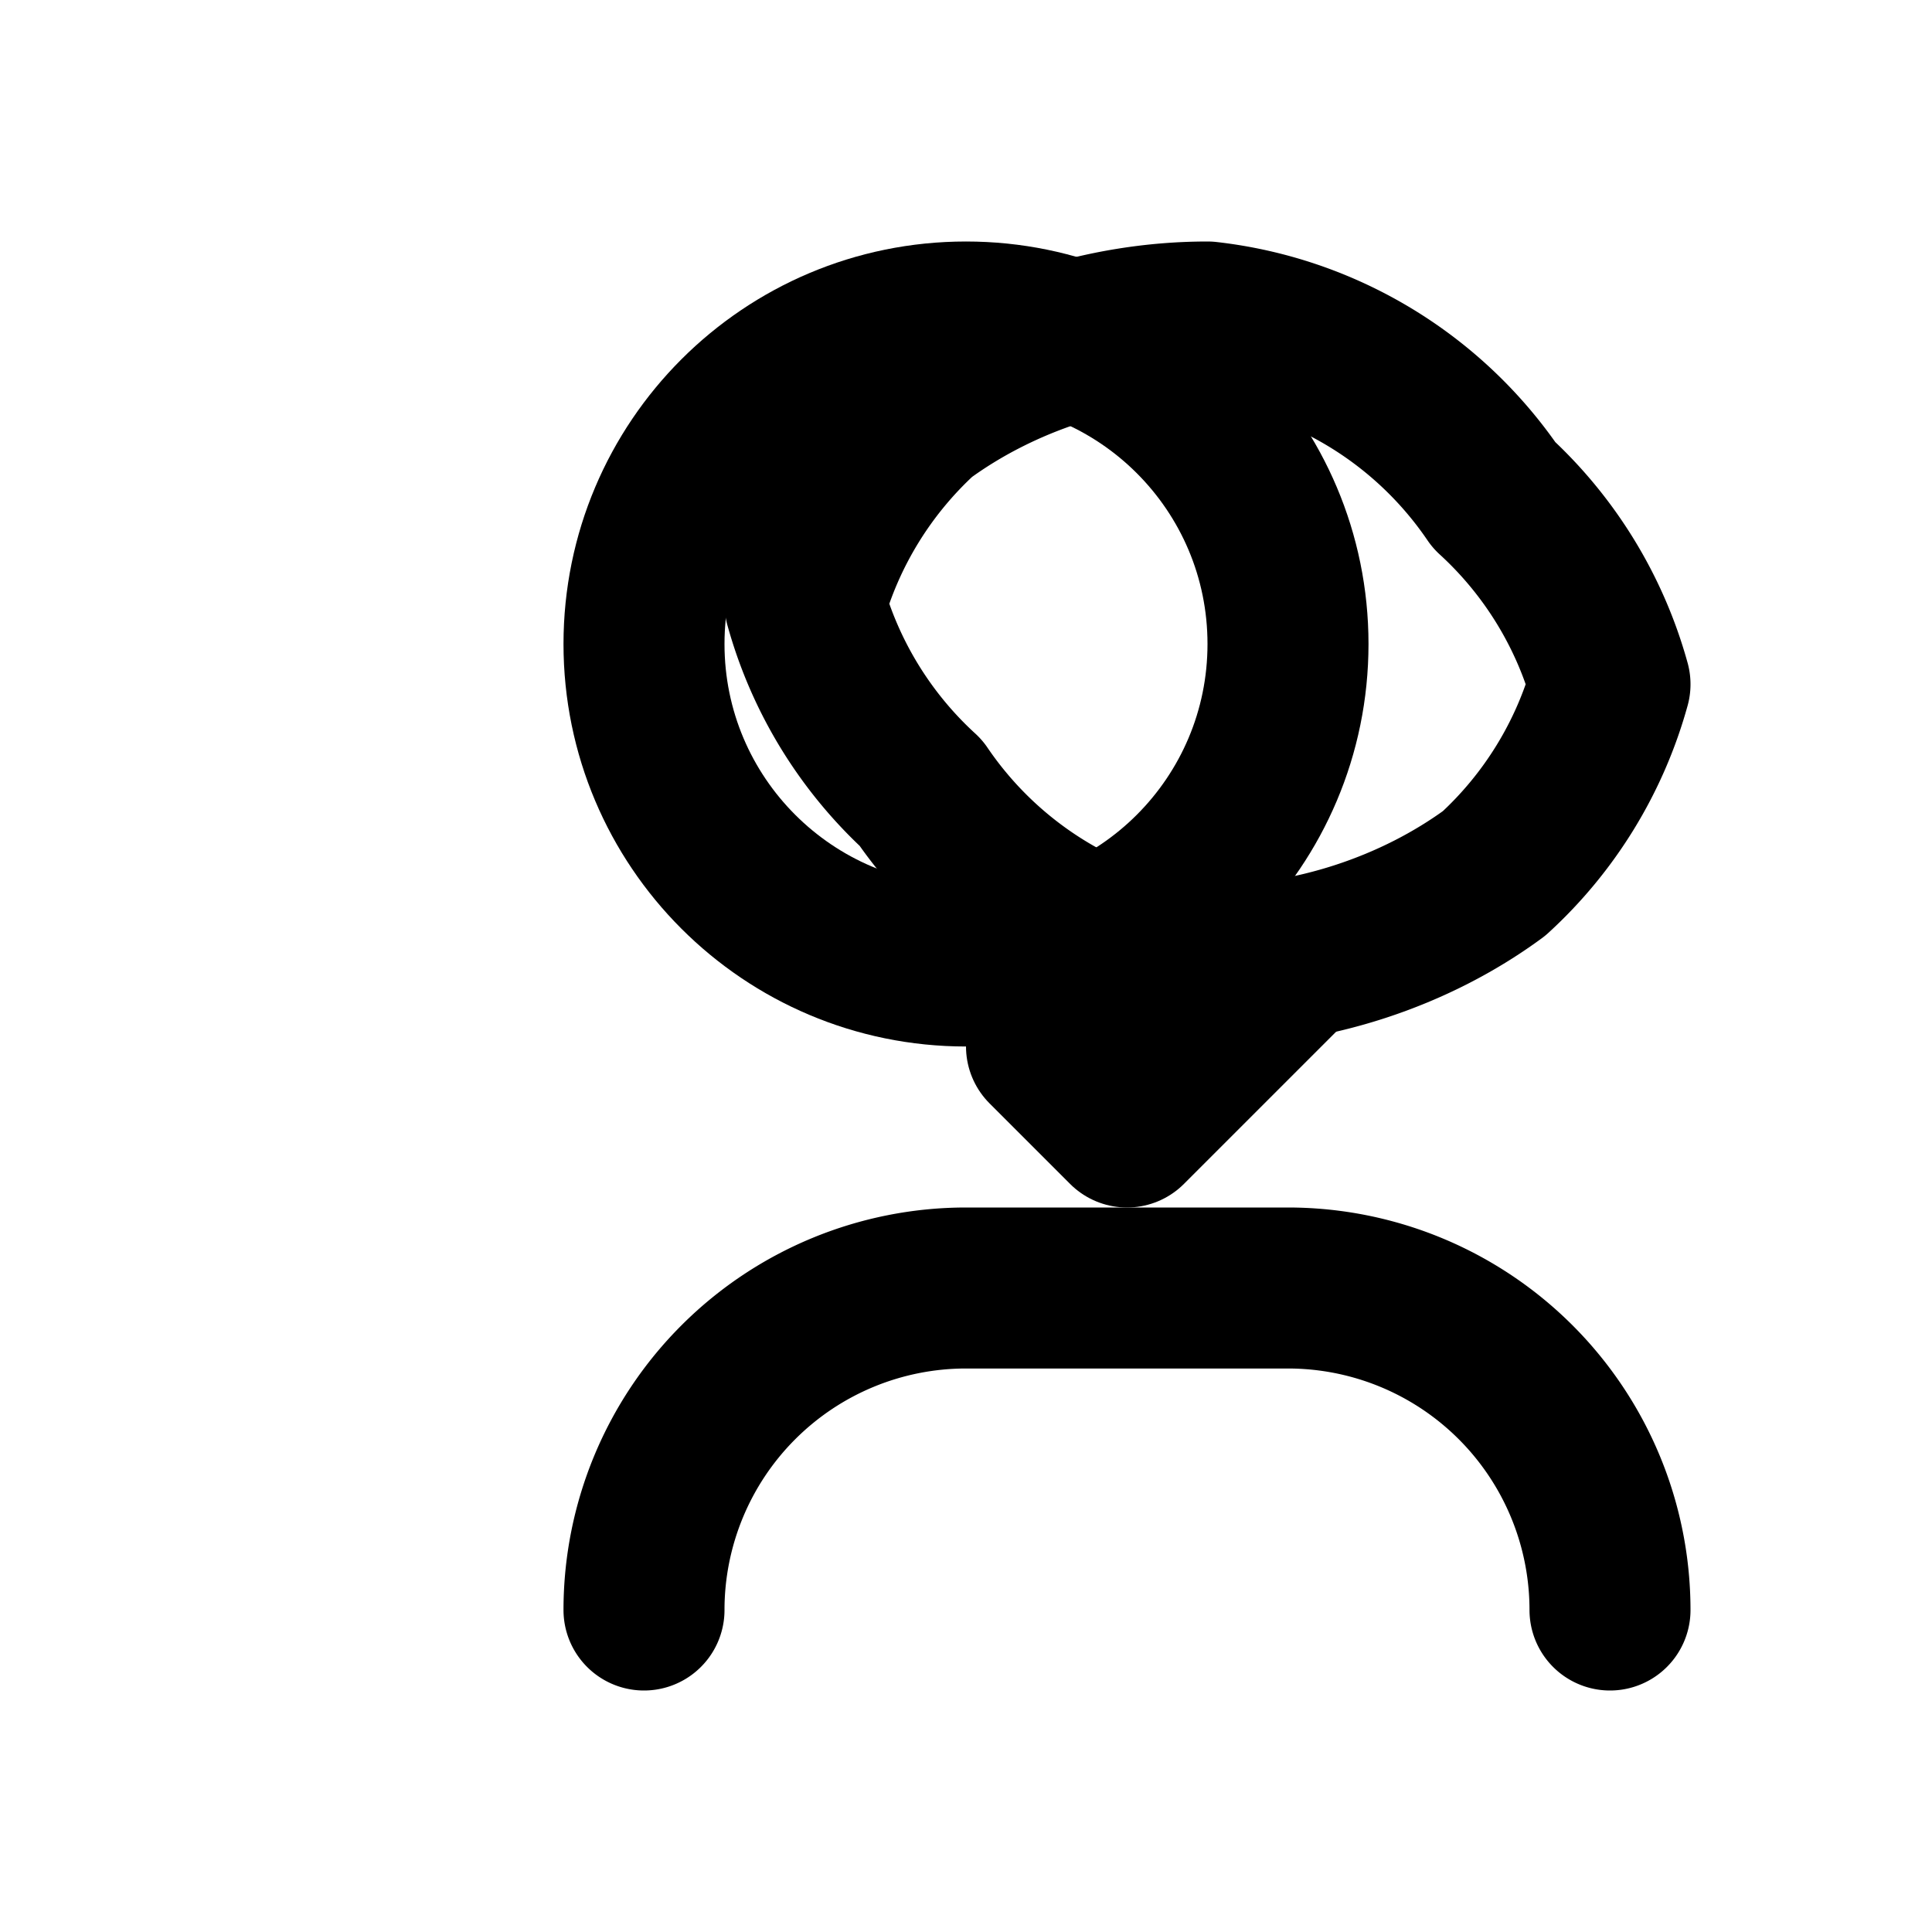 <svg xmlns="http://www.w3.org/2000/svg" width="24" height="24" viewBox="0 0 24 24" fill="none" stroke="currentColor" stroke-width="2" stroke-linecap="round" stroke-linejoin="round" class="feather feather-user-check">
  <path d="M12 12c2.21 0 4-1.79 4-4s-1.79-4-4-4-4 1.79-4 4 1.79 4 4 4z"/>
  <path d="M15 12c1.3 0 2.58-.43 3.56-1.15a4.985 4.985 0 0 0 1.44-2.35 4.985 4.985 0 0 0-1.44-2.35A4.982 4.982 0 0 0 15 4c-1.3 0-2.58.43-3.56 1.15a4.985 4.985 0 0 0-1.44 2.35 4.985 4.985 0 0 0 1.44 2.35A4.982 4.982 0 0 0 15 12z"/>
  <path d="M8 20a4 4 0 0 1 4-4h4a4 4 0 0 1 4 4"/>
  <path d="M16 12l-2 2-1-1"/>
</svg>
